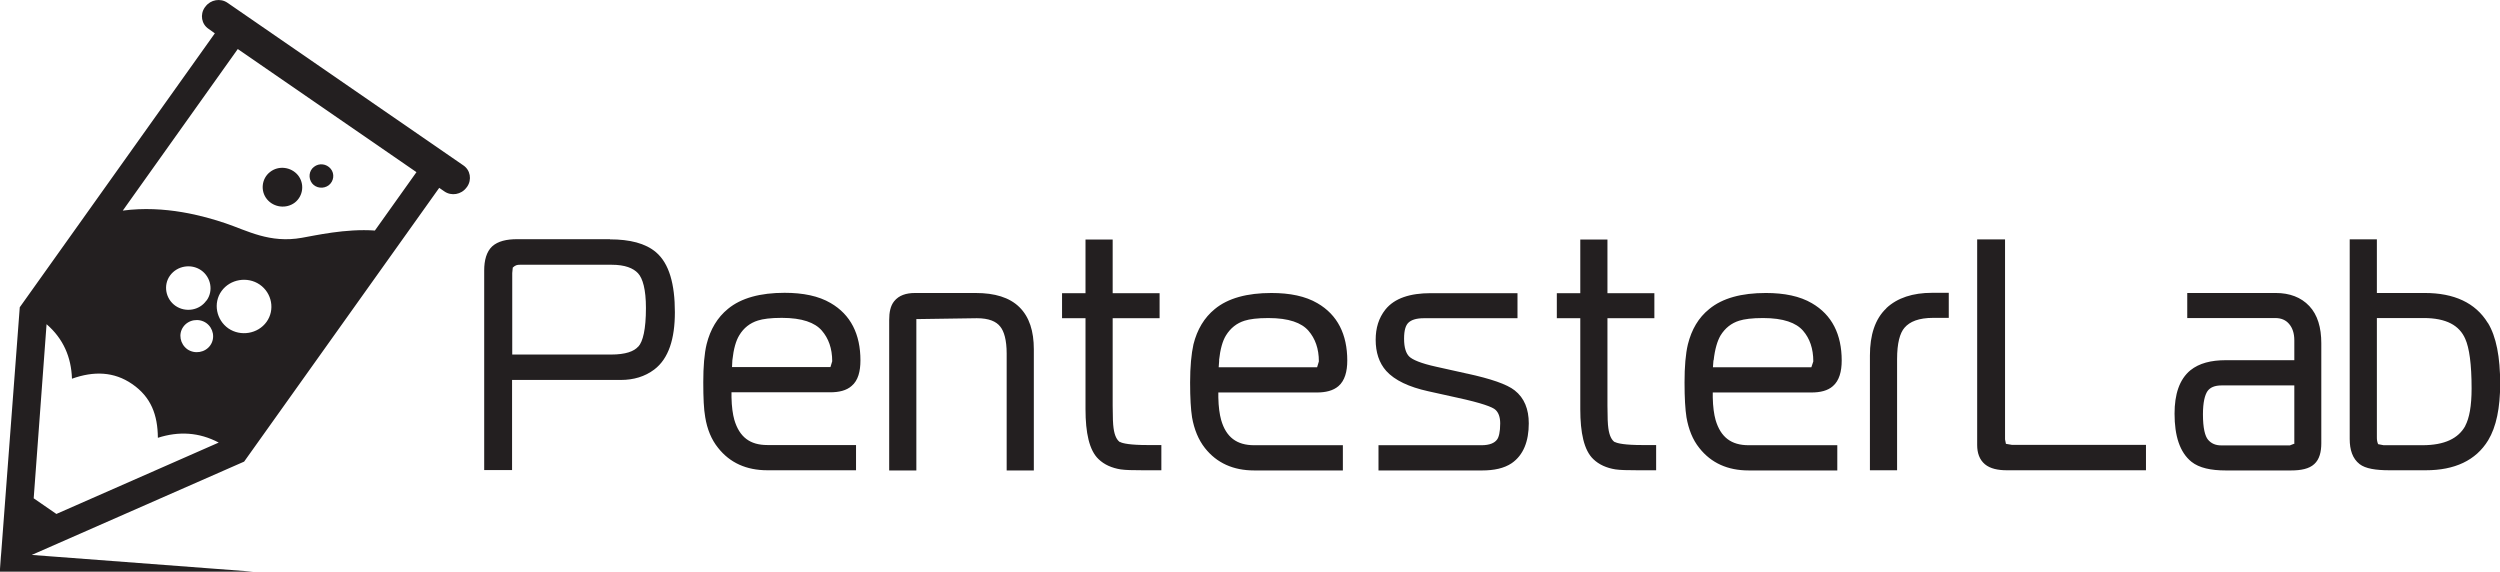<?xml version="1.0" encoding="UTF-8"?>
<svg id="Layer_2" data-name="Layer 2" xmlns="http://www.w3.org/2000/svg" viewBox="0 0 141.73 32.41">
  <defs>
    <style>
      .cls-1 {
        fill: #231f20;
        fill-rule: evenodd;
        stroke-width: 0px;
      }
    </style>
  </defs>
  <g id="Layer_8" data-name="Layer 8">
    <path class="cls-1" d="m12.9.16c-.4-.28-.96-.18-1.25.21l-.04.05c-.28.4-.19.95.22,1.22l.35.25L1.12,17.42.07,31.33l-.02.22-.05.7h0v.16s14.37,0,14.37,0l-12.57-.95,12.04-5.29,11.06-15.52.29.2c.4.28.96.18,1.25-.21l.04-.05c.28-.4.19-.95-.22-1.22L12.9.16ZM3.2,29.14l-1.29-.89.73-9.87c.95.82,1.4,1.87,1.44,3.09,1.23-.44,2.38-.41,3.41.3,1.08.74,1.45,1.76,1.46,3.05,1.18-.38,2.33-.32,3.45.27l-9.21,4.05Zm8.5-12.1c-.39.56-1.18.69-1.75.3-.56-.39-.71-1.17-.31-1.72.4-.55,1.19-.69,1.76-.3.56.39.71,1.17.31,1.72Zm.22,2.54c-.29.41-.88.51-1.3.22-.41-.3-.52-.86-.23-1.27.29-.41.88-.51,1.3-.22.41.29.52.86.23,1.27Zm3.19-1.33c-.49.68-1.47.84-2.16.37-.69-.48-.88-1.44-.39-2.12.49-.68,1.47-.84,2.16-.37.7.48.88,1.44.39,2.12Zm6.15-5.18c-1.67-.12-3.43.29-4.14.41-1.83.33-3.11-.41-4.33-.82-1.21-.41-3.45-1.04-5.83-.72L13.48,2.78l10.13,6.98-2.35,3.3Zm-4.54-1.59c.48-.38.55-1.08.17-1.55-.39-.47-1.1-.56-1.58-.18-.48.37-.56,1.08-.17,1.55.39.47,1.1.55,1.58.18Zm1.92-.98c.29-.23.34-.65.11-.93-.24-.29-.66-.34-.95-.11-.29.22-.33.64-.11.93.23.29.66.33.95.11Zm15.94,3.06h-5.26c-.6,0-1.09.11-1.42.41-.32.3-.45.79-.45,1.36v11.32h1.58v-5.11h6.17c.72,0,1.36-.19,1.89-.59.82-.62,1.17-1.75,1.17-3.25,0-1.59-.32-2.76-1.07-3.4-.6-.51-1.49-.73-2.61-.73Zm1.61,6.08c-.24.28-.72.46-1.55.46h-5.6v-4.62l.03-.31c.15-.14.25-.16.4-.16h5.21c.75,0,1.22.19,1.49.48.27.29.45.92.45,1.97,0,1.21-.17,1.9-.43,2.19Zm10.88,2.6c.49,0,.92-.1,1.21-.36.37-.31.5-.83.5-1.45,0-1.48-.55-2.59-1.69-3.25-.68-.4-1.56-.58-2.61-.58-1.37,0-2.46.29-3.21.91-.6.49-1,1.16-1.21,2-.13.54-.19,1.27-.19,2.16s.03,1.53.11,1.98c.11.68.35,1.27.73,1.74.67.85,1.61,1.27,2.79,1.27h5.03v-1.43h-5.03c-.98,0-1.58-.45-1.87-1.43-.09-.32-.15-.75-.16-1.28v-.28h5.59Zm-5.55-1.82c.07-.64.2-1.1.39-1.41.25-.42.61-.7,1.06-.84.28-.09.72-.15,1.35-.15,1.16,0,1.88.27,2.27.72.38.44.59,1.01.59,1.74l-.1.33h-5.58l.02-.4Zm72.2,4.74l-.05-.25v-11.34h-1.58v11.66c0,.45.13.83.44,1.09.3.25.74.34,1.24.34h7.89v-1.44h-7.6l-.35-.06Zm-6.78-7.68c-.64.6-.93,1.52-.93,2.67v6.51h1.54v-6.3c0-.91.16-1.48.42-1.78.3-.35.81-.56,1.63-.56h.88v-1.42h-.95c-1.08,0-1.96.28-2.59.87Zm34.1.83c-.7-1.15-1.92-1.7-3.57-1.7h-2.72v-3.04h-1.54v11.32c0,.61.16,1.11.56,1.42.33.26.93.35,1.68.35h2.08c1.62,0,2.83-.55,3.53-1.7.46-.76.68-1.84.68-3.21,0-1.5-.22-2.67-.7-3.45Zm-1.28,5.84c-.39.7-1.16,1.09-2.43,1.09h-2.2l-.31-.06c-.06-.15-.07-.25-.07-.39v-6.76h2.65c1.29,0,2.03.42,2.36,1.18.23.51.36,1.44.36,2.81,0,1-.13,1.69-.36,2.12Zm-10.73-7.54h-5.03v1.42h4.98c.36,0,.61.12.79.33.19.22.3.52.3.94v1.12h-3.89c-.83,0-1.5.17-2,.57-.63.52-.9,1.37-.9,2.46,0,1.25.29,2.19.96,2.73.44.35,1.11.49,1.93.49h3.72c.55,0,1.02-.09,1.31-.36.3-.27.4-.7.4-1.18v-5.67c0-.89-.21-1.61-.68-2.11-.47-.5-1.12-.74-1.9-.74Zm1.02,8.55l-.23.09h-3.9c-.32,0-.56-.11-.74-.32-.17-.2-.29-.65-.29-1.44,0-.69.11-1.1.26-1.32.15-.2.39-.32.81-.32h4.11v3.32Zm-27.35-2.91c.49,0,.92-.1,1.21-.36.36-.31.5-.83.5-1.45,0-1.48-.55-2.59-1.69-3.25-.68-.4-1.56-.58-2.61-.58-1.38,0-2.46.29-3.21.91-.61.49-1,1.16-1.21,2-.13.54-.19,1.27-.19,2.16s.04,1.53.11,1.98c.12.68.35,1.27.73,1.74.67.85,1.61,1.27,2.79,1.27h5.03v-1.43h-5.03c-.98,0-1.58-.45-1.87-1.43-.09-.32-.15-.75-.16-1.28v-.28h5.59Zm-5.55-1.82c.07-.64.21-1.1.39-1.41.26-.42.61-.7,1.06-.84.28-.09.73-.15,1.35-.15,1.16,0,1.88.27,2.27.72.38.44.58,1.01.58,1.74l-.11.33h-5.58l.03-.4Zm-33.65,4.64c-.17-.11-.31-.35-.37-.8-.03-.2-.05-.61-.05-1.27v-4.96h2.66v-1.42h-2.66v-3.04h-1.54v3.04h-1.33v1.42h1.33v5.16c0,1.33.21,2.33.74,2.83.32.31.75.5,1.25.58.26.04.69.05,1.29.05h1.02v-1.43h-.8c-.94,0-1.41-.09-1.55-.18Zm11.16-2.82c.49,0,.92-.1,1.22-.36.36-.31.5-.83.5-1.45,0-1.48-.55-2.59-1.69-3.25-.68-.4-1.56-.58-2.61-.58-1.37,0-2.46.29-3.21.91-.6.49-1,1.16-1.21,2-.12.54-.19,1.27-.19,2.16s.04,1.53.11,1.98c.12.68.36,1.27.73,1.74.67.85,1.61,1.27,2.79,1.27h5.03v-1.43h-5.03c-.98,0-1.59-.45-1.87-1.43-.09-.32-.15-.75-.16-1.28v-.28h5.59Zm-5.55-1.82c.07-.64.2-1.1.39-1.41.26-.42.61-.7,1.06-.84.28-.09.72-.15,1.35-.15,1.16,0,1.88.27,2.27.72.38.44.59,1.01.59,1.74l-.1.33h-5.58l.03-.4Zm-13.78-3.82h-3.46c-.49,0-.91.13-1.18.47-.21.26-.28.63-.28,1.06v8.53h1.54v-8.58l3.43-.05c.68,0,1.1.18,1.33.48.21.26.36.75.36,1.52v6.63h1.54v-6.87c0-1.02-.25-1.83-.82-2.39-.56-.55-1.4-.8-2.47-.8Zm27.84,4.57l-1.75-.39c-.87-.19-1.35-.4-1.53-.58-.17-.17-.29-.48-.29-1.01,0-.5.1-.77.25-.91.15-.14.41-.25.87-.25h5.31v-1.42h-4.92c-1.16,0-2.05.28-2.57.93-.38.48-.55,1.05-.55,1.71,0,.71.19,1.31.6,1.77.48.53,1.29.91,2.38,1.15l1.67.37c1.34.29,2,.53,2.15.69.15.14.26.38.26.76,0,.5-.08.79-.18.92-.14.19-.41.32-.89.32h-5.83v1.43h5.87c.68,0,1.25-.12,1.68-.41.67-.46.97-1.25.97-2.26,0-.8-.25-1.44-.8-1.87-.44-.35-1.36-.66-2.69-.95Zm8.38,3.89c-.17-.11-.31-.35-.37-.8-.03-.2-.05-.61-.05-1.27v-4.96h2.66v-1.42h-2.66v-3.04h-1.54v3.04h-1.33v1.42h1.33v5.16c0,1.33.21,2.33.74,2.83.32.31.75.5,1.25.58.26.04.69.05,1.29.05h1.02v-1.43h-.8c-.94,0-1.41-.09-1.55-.18Z"/>
  </g>
</svg>